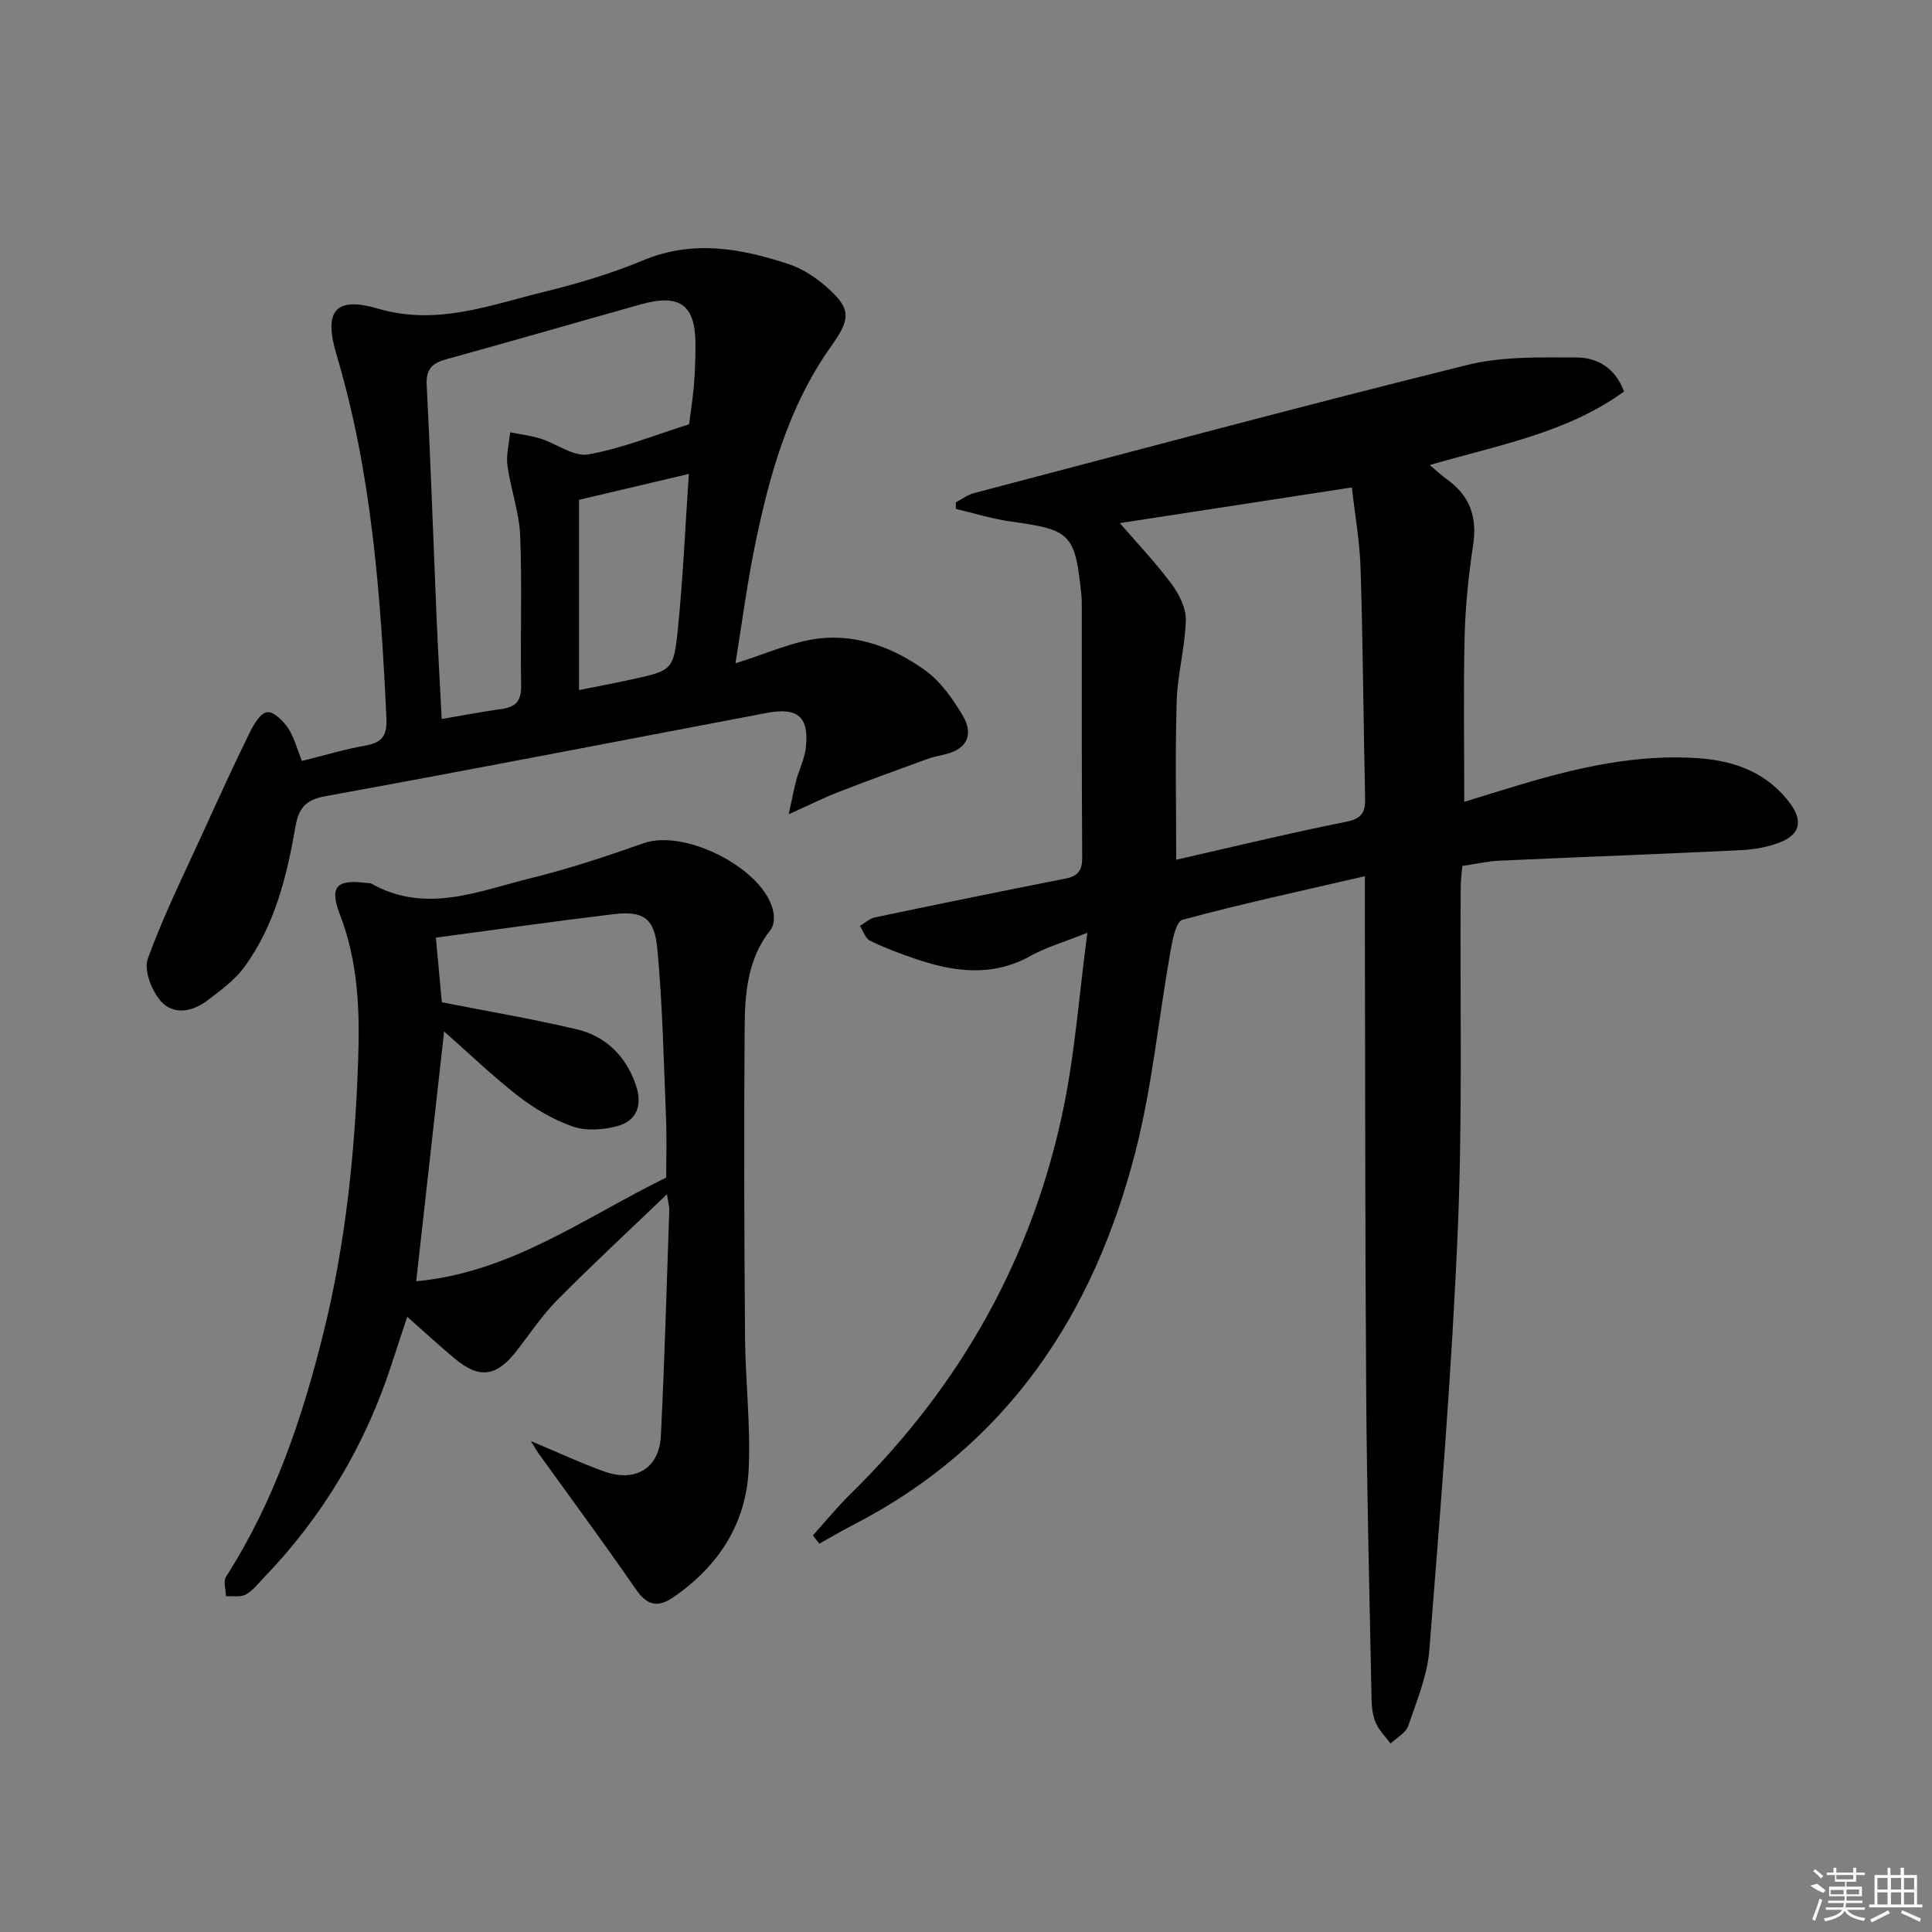 <svg enable-background="new 0 0 400 400" viewBox="0 0 400 400" xmlns="http://www.w3.org/2000/svg"><rect x="0" y="0" width="400" height="400" fill="#808080" stroke="none"/><path d="m168.3 317.89c2.58-2.86 5.02-5.86 7.76-8.55 22.84-22.41 37.91-49.17 44.25-80.54 2.28-11.3 3.13-22.89 4.81-35.68-5.02 2.01-8.55 3-11.66 4.74-8 4.49-16 3.39-24.08.61-3.14-1.08-6.27-2.24-9.24-3.7-.98-.48-1.43-2.02-2.12-3.07 1.05-.61 2.03-1.54 3.15-1.77 13.15-2.75 26.3-5.45 39.48-8.04 2.64-.52 3.43-1.77 3.41-4.4-.12-17.5-.08-34.99-.09-52.49 0-.67-.03-1.33-.1-2-1.29-12.5-2.19-13.32-14.56-15.02-3.84-.53-7.6-1.72-11.39-2.61-.01-.46-.03-.91-.04-1.37 1.26-.65 2.45-1.56 3.79-1.91 34.01-8.94 67.98-18.06 102.11-26.53 7.23-1.8 15.06-1.56 22.61-1.55 4.19.01 7.99 2.04 9.85 7.05-11.91 8.63-26.09 11.09-40.23 15.22 1.4 1.17 2.43 2.15 3.57 2.97 4.7 3.34 6.28 7.74 5.43 13.47-.93 6.23-1.61 12.54-1.77 18.84-.28 11.29-.08 22.59-.08 34.45 3.61-1.11 7.48-2.32 11.35-3.48 12.16-3.65 24.47-6.46 37.27-5.54 7.52.54 14.29 3.08 18.95 9.5 2.54 3.5 1.92 6.26-2.13 7.88-2.56 1.02-5.45 1.51-8.22 1.65-16.61.81-33.23 1.41-49.85 2.17-2.47.11-4.92.68-7.77 1.09-.12 1.5-.33 2.93-.34 4.36-.16 23.66.4 47.34-.6 70.96-1.23 29.04-3.6 58.04-5.89 87.02-.42 5.34-2.62 10.58-4.39 15.74-.5 1.45-2.38 2.42-3.63 3.62-1.04-1.4-2.36-2.68-3.05-4.23-.65-1.46-.85-3.22-.89-4.85-.42-21.14-.96-42.27-1.11-63.41-.24-33.66-.2-67.31-.28-100.97 0-1.64 0-3.28 0-6.11-13.1 3.03-25.52 5.71-37.78 9.03-1.37.37-2.09 4.36-2.51 6.77-2.43 13.7-3.74 27.68-7.18 41.12-8.65 33.83-26.63 61.04-58.59 77.45-2.34 1.2-4.6 2.55-6.89 3.83-.44-.58-.88-1.15-1.33-1.72zm63.55-209.59c3.63 4.21 7.41 8.17 10.65 12.53 1.58 2.13 3.07 5.02 3.01 7.53-.13 5.6-1.72 11.16-1.89 16.77-.33 10.85-.1 21.71-.1 32.87 11.94-2.71 23.54-5.53 35.23-7.87 3.3-.66 3.95-2.05 3.88-4.97-.35-15.79-.44-31.58-.93-47.37-.17-5.68-1.19-11.34-1.81-16.87-16.53 2.55-32.18 4.95-48.04 7.38z"/><path d="m62.51 157.55c4.65-1.15 8.79-2.42 13.03-3.16 3.39-.59 4.64-1.94 4.47-5.57-1.19-25.42-3-50.73-10.32-75.32-2.73-9.16-.33-12.2 8.64-9.58 12.19 3.56 23.23-.79 34.52-3.55 6.92-1.69 13.82-3.77 20.39-6.5 10.26-4.26 20.13-2.44 29.99.79 2.76.9 5.42 2.62 7.64 4.53 5.37 4.64 5.36 6.66 1.27 12.41-8.99 12.61-12.97 27.18-15.98 42.05-1.53 7.58-2.53 15.27-3.89 23.68 6.42-1.98 11.8-4.52 17.39-5.15 7.96-.89 15.51 2 21.93 6.64 3.2 2.32 5.71 5.92 7.77 9.39 2.14 3.62 1.07 6.75-3.46 7.91-1.28.33-2.6.55-3.84 1-6.18 2.25-12.36 4.49-18.49 6.87-2.99 1.16-5.86 2.61-10.27 4.59.76-3.46 1.08-5.28 1.56-7.05.61-2.23 1.7-4.39 1.97-6.65.75-6.45-1.65-8.5-8.08-7.28-30.48 5.8-60.94 11.7-91.46 17.26-4.08.74-5.47 2.56-6.11 6.23-1.8 10.36-4.29 20.58-10.67 29.22-2.01 2.72-4.95 4.83-7.7 6.91-3.07 2.33-7.02 2.94-9.53.04-1.89-2.17-3.54-6.4-2.68-8.77 3.26-8.99 7.55-17.6 11.52-26.32 3.15-6.92 6.31-13.83 9.65-20.65.8-1.64 2.26-3.97 3.57-4.08 1.37-.11 3.3 1.82 4.31 3.32 1.24 1.89 1.82 4.22 2.86 6.79zm28.94-8.69c4.58-.77 8.48-1.53 12.4-2.07 3-.41 4.11-1.75 4.05-4.91-.2-10.32.22-20.66-.2-30.97-.2-4.86-1.97-9.64-2.64-14.51-.3-2.23.35-4.59.57-6.89 2.09.42 4.24.66 6.27 1.3 3.35 1.05 6.88 3.8 9.88 3.27 7.05-1.25 13.83-4.02 20.88-6.23.31-2.43.77-5.22 1-8.02.23-2.82.33-5.65.33-8.48 0-8.24-3.21-10.61-11.34-8.33-13.4 3.76-26.77 7.65-40.19 11.34-2.98.82-4.29 2.02-4.12 5.41.83 15.93 1.36 31.88 2.04 47.82.29 6.95.69 13.9 1.07 21.27zm28.43-45.38v39.39c3.59-.72 7.16-1.38 10.7-2.16 8.56-1.88 8.89-1.87 9.76-10.44 1.08-10.64 1.54-21.35 2.28-32.15-7.43 1.76-14.42 3.41-22.74 5.36z"/><path d="m109.91 298.36c5.96 2.49 10.53 4.64 15.27 6.32 6.36 2.27 11.31-.71 11.64-7.33.79-15.61 1.2-31.24 1.75-46.86.02-.62-.18-1.26-.49-3.23-8.03 7.7-15.5 14.62-22.66 21.85-3.14 3.17-5.67 6.96-8.41 10.51-4.19 5.43-7.74 5.94-12.89 1.64-3.17-2.66-6.22-5.46-9.81-8.63-1.14 3.47-2.17 6.53-3.16 9.6-5.45 16.9-14.31 31.76-26.65 44.54-1.16 1.2-2.23 2.63-3.64 3.37-1.11.58-2.69.27-4.07.35-.03-1.36-.61-3.09 0-4.04 10-15.6 15.81-32.85 20.22-50.67 4.57-18.47 6.49-37.24 7.14-56.24.36-10.38.01-20.36-3.78-30.21-2.25-5.84-.61-7.32 5.5-6.52.33.04.72-.03.99.12 11.27 6.37 22.24 1.54 33.13-1.14 7.88-1.93 15.62-4.53 23.29-7.22 8.62-3.02 24.99 5.36 26.81 14.12.25 1.2.17 2.92-.52 3.78-4.81 6.01-5.35 13.18-5.4 20.3-.16 21.33-.09 42.66.08 63.98.07 9.13 1.18 18.29.76 27.39-.52 11.3-6.23 20.1-15.58 26.54-3.32 2.29-5.51 1.67-7.81-1.68-6.41-9.29-13.12-18.36-19.71-27.52-.49-.61-.87-1.3-2-3.12zm-17.96-84.81c-1.95 17.43-3.85 34.47-5.78 51.72 19.7-1.81 35.03-13.3 51.76-21.46 0-4.21.14-8.21-.03-12.19-.49-11.78-.71-23.59-1.82-35.32-.6-6.33-3.01-7.75-9.12-7.02-12.18 1.46-24.32 3.2-36.72 4.85.43 4.67.88 9.53 1.24 13.38 9.75 1.92 18.87 3.46 27.86 5.58 6.03 1.42 10.18 5.48 12.26 11.42 1.44 4.11.44 7.55-3.93 8.68-2.88.74-6.37.99-9.09.04-4-1.39-7.86-3.65-11.23-6.26-5.34-4.14-10.24-8.87-15.4-13.42z"/><g fill="#fafafa"><path d="m374.8 390.4 1.4-.4c.7.5 1.3 1 1.8 1.4l-.5.5c-1.5-.6-2.1-1.1-2.7-1.5zm1 7.3-.6-.3c.5-1.4 1.1-2.8 1.5-4.3.2.1.4.2.6.3-.5 1.3-1 2.8-1.5 4.3zm-.4-10.3.4-.4c.4.3 1 .8 1.7 1.4l-.5.5c-.4-.5-1-1-1.6-1.5zm2.5.3h1.7v-1h.6v1h3.5v-1h.6v1h1.8v.5h-1.8v1.4h-2v1h3.2v2h-3.2v.9h3.3v.5h-3.4c0 .3-.1.6-.1.9h4v.5h-3.7c.7.9 1.9 1.5 3.8 1.7-.1.2-.2.4-.3.6-2.1-.4-3.5-1.1-4-2.1-.4 1-1.8 1.7-4 2.2-.1-.2-.2-.4-.3-.6 2.1-.4 3.4-1 3.8-1.8h-3.4v-.5h3.6c.1-.3.1-.6.2-.9h-3.3v-.5h3.4c0-.3 0-.6 0-.9h-3.2v-2h3.3v-1h-2.1v-1.4h-1.7v-.5zm1.1 3.5v1h2.7c0-.3 0-.4 0-.4 0-.1 0-.2 0-.2 0-.1 0-.2 0-.3h-2.7zm1.2-3v.9h3.5v-.9zm4.7 3h-2.6v.6.4h2.6z"/><path d="m393.6 386.7h.6v1.5h2.7v6.1h1.1v.6h-11v-.6h1.1v-6.1h2.7v-1.5h.6v1.5h2.1v-1.5zm-2.7 8.8.4.6c-1.2.6-2.5 1.3-3.8 1.9-.1-.2-.2-.4-.3-.6 1.2-.6 2.5-1.2 3.7-1.9zm-2.2-6.7v2.4h2.1v-2.4zm0 3v2.5h2.1v-2.5zm2.8-3v2.4h2.1v-2.4zm0 3v2.5h2.1v-2.5zm6 6.1c-1.4-.7-2.7-1.3-3.9-1.8l.2-.6c1.5.6 2.7 1.2 3.9 1.7zm-1.2-9.1h-2.1v2.4h2.1zm-2.1 3v2.5h2.1v-2.5z"/></g></svg>